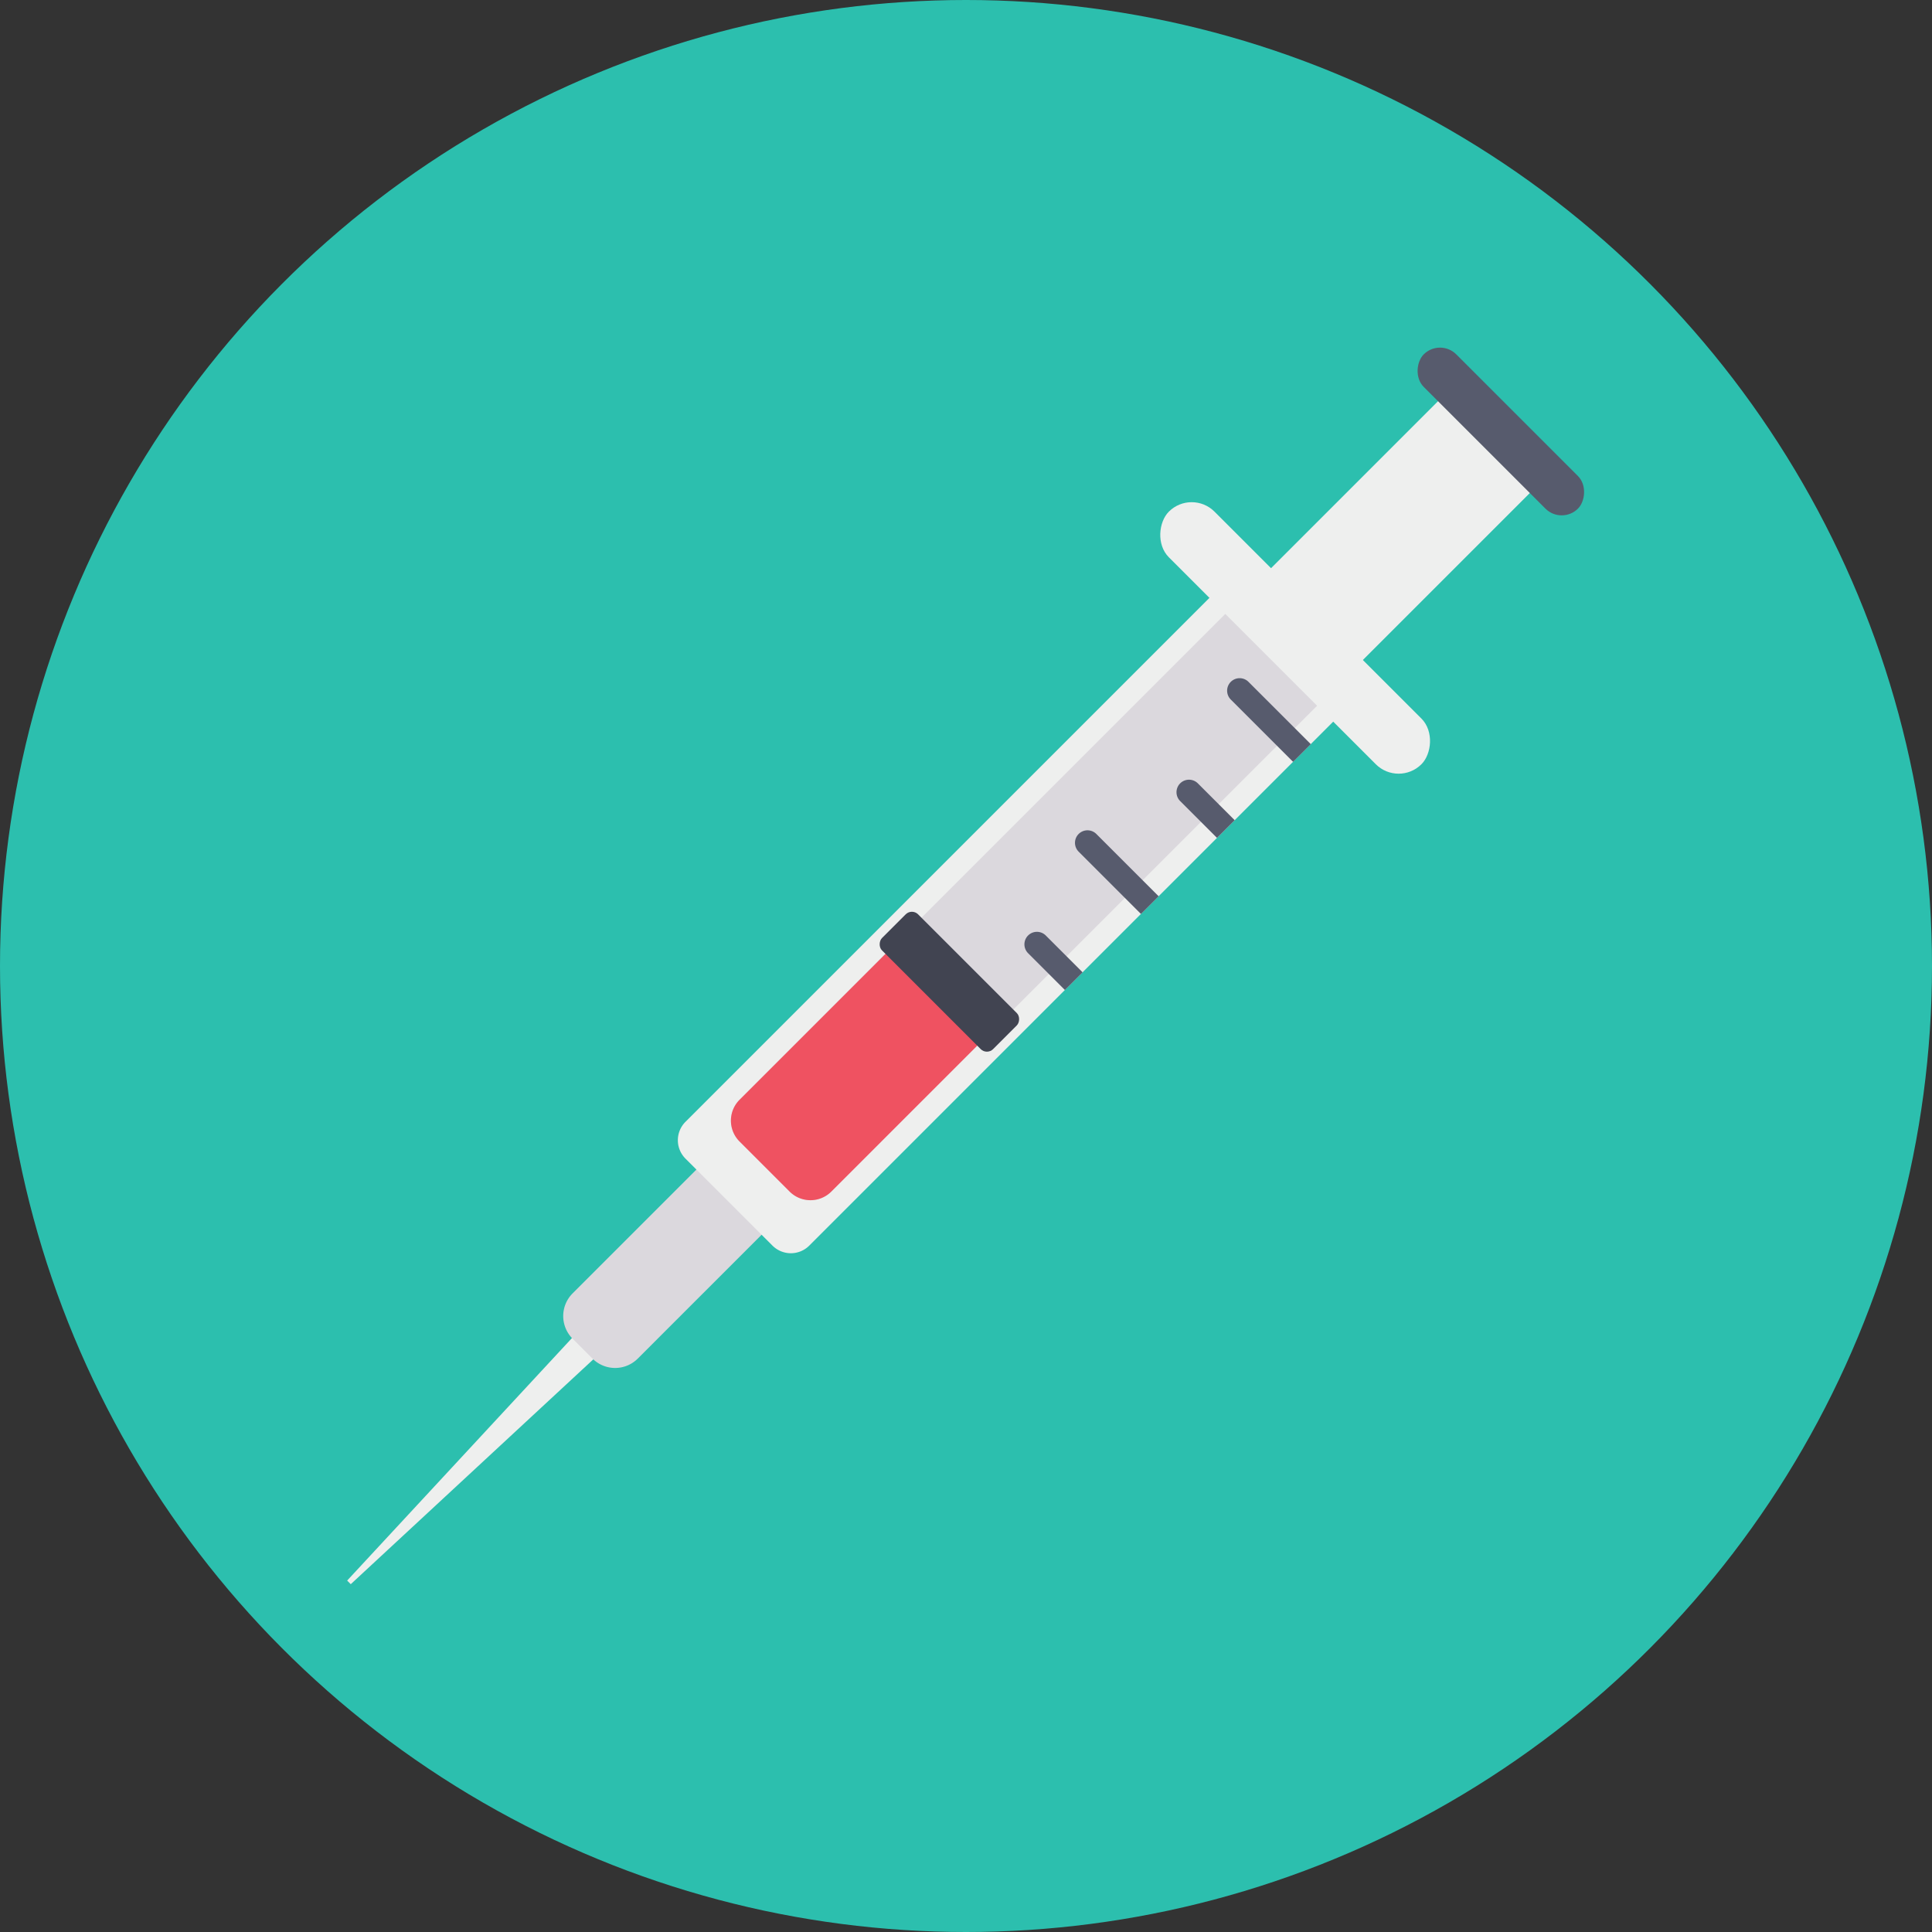 <svg height="512" viewBox="0 0 128 128" width="512" xmlns="http://www.w3.org/2000/svg"><rect x="0" y="0" width="128" height="128" fill="#333333" stroke="none"/><g id="Circle_Grid" data-name="Circle Grid"><circle cx="64" cy="64" fill="#2cbfae" r="64"/></g><g id="icon"><path d="m23.239 104.956-.239-.239 15.697-16.934 1.476 1.476z" fill="#eeefee"/><path d="m40.764 76.745h6.108a0 0 0 0 1 0 0v12.664a2.122 2.122 0 0 1 -2.122 2.122h-1.864a2.122 2.122 0 0 1 -2.122-2.122v-12.664a0 0 0 0 1 0 0z" fill="#dbd8dd" transform="matrix(.707 .707 -.707 .707 72.328 -6.341)"/><path d="m60.638 35.857h11.6a0 0 0 0 1 0 0v49.595a1.724 1.724 0 0 1 -1.724 1.724h-8.152a1.724 1.724 0 0 1 -1.724-1.724v-49.595a0 0 0 0 1 0 0z" fill="#eeefee" transform="matrix(.707 .707 -.707 .707 62.958 -28.962)"/><path d="m63.141 36.769h8.6a0 0 0 0 1 0 0v45.526a1.964 1.964 0 0 1 -1.964 1.964h-4.677a1.964 1.964 0 0 1 -1.964-1.964v-45.526a0 0 0 0 1 .005 0z" fill="#dbd8dd" transform="matrix(.707 .707 -.707 .707 62.543 -29.965)"/><path d="m88.557 26.577h8.603v17.04h-8.603z" fill="#eeefee" transform="matrix(.707 .707 -.707 .707 52.015 -55.381)"/><g fill="#575b6d"><rect height="3.05" rx="1.525" transform="matrix(.707 .707 -.707 .707 49.35 -61.94)" width="14.454" x="92.216" y="27.076"/><path d="m81.4 46.715h5.839a0 0 0 0 1 0 0v1.658a0 0 0 0 1 0 0h-5.839a.829.829 0 0 1 -.829-.829.829.829 0 0 1 .829-.829z" transform="matrix(.707 .707 -.707 .707 58.193 -45.403)"/><path d="m78.395 52.6h3.452a0 0 0 0 1 0 0v1.658a0 0 0 0 1 0 0h-3.452a.829.829 0 0 1 -.829-.829.829.829 0 0 1 .829-.829z" transform="matrix(.707 .707 -.707 .707 61.124 -40.713)"/><path d="m71.318 56.795h5.839a0 0 0 0 1 0 0v1.658a0 0 0 0 1 0 0h-5.839a.829.829 0 0 1 -.829-.829.829.829 0 0 1 .829-.829z" transform="matrix(.707 .707 -.707 .707 62.368 -35.323)"/><path d="m68.315 62.678h3.452a0 0 0 0 1 0 0v1.658a0 0 0 0 1 0 0h-3.452a.829.829 0 0 1 -.829-.829.829.829 0 0 1 .829-.829z" transform="matrix(.707 .707 -.707 .707 65.3 -30.633)"/></g><rect fill="#eeefee" height="4.277" rx="2.138" transform="matrix(.707 .707 -.707 .707 55.03 -48.295)" width="23.67" x="73.976" y="40.141"/><path d="m52.275 63h8.6a0 0 0 0 1 0 0v14.8a1.954 1.954 0 0 1 -1.954 1.954h-4.7a1.954 1.954 0 0 1 -1.946-1.954v-14.8a0 0 0 0 1 0 0z" fill="#ef5261" transform="matrix(.707 .707 -.707 .707 67.044 -19.099)"/><rect fill="#414451" height="3.381" rx=".58" transform="matrix(.707 .707 -.707 .707 64.424 -25.423)" width="10.41" x="57.695" y="63.365"/></g></svg>